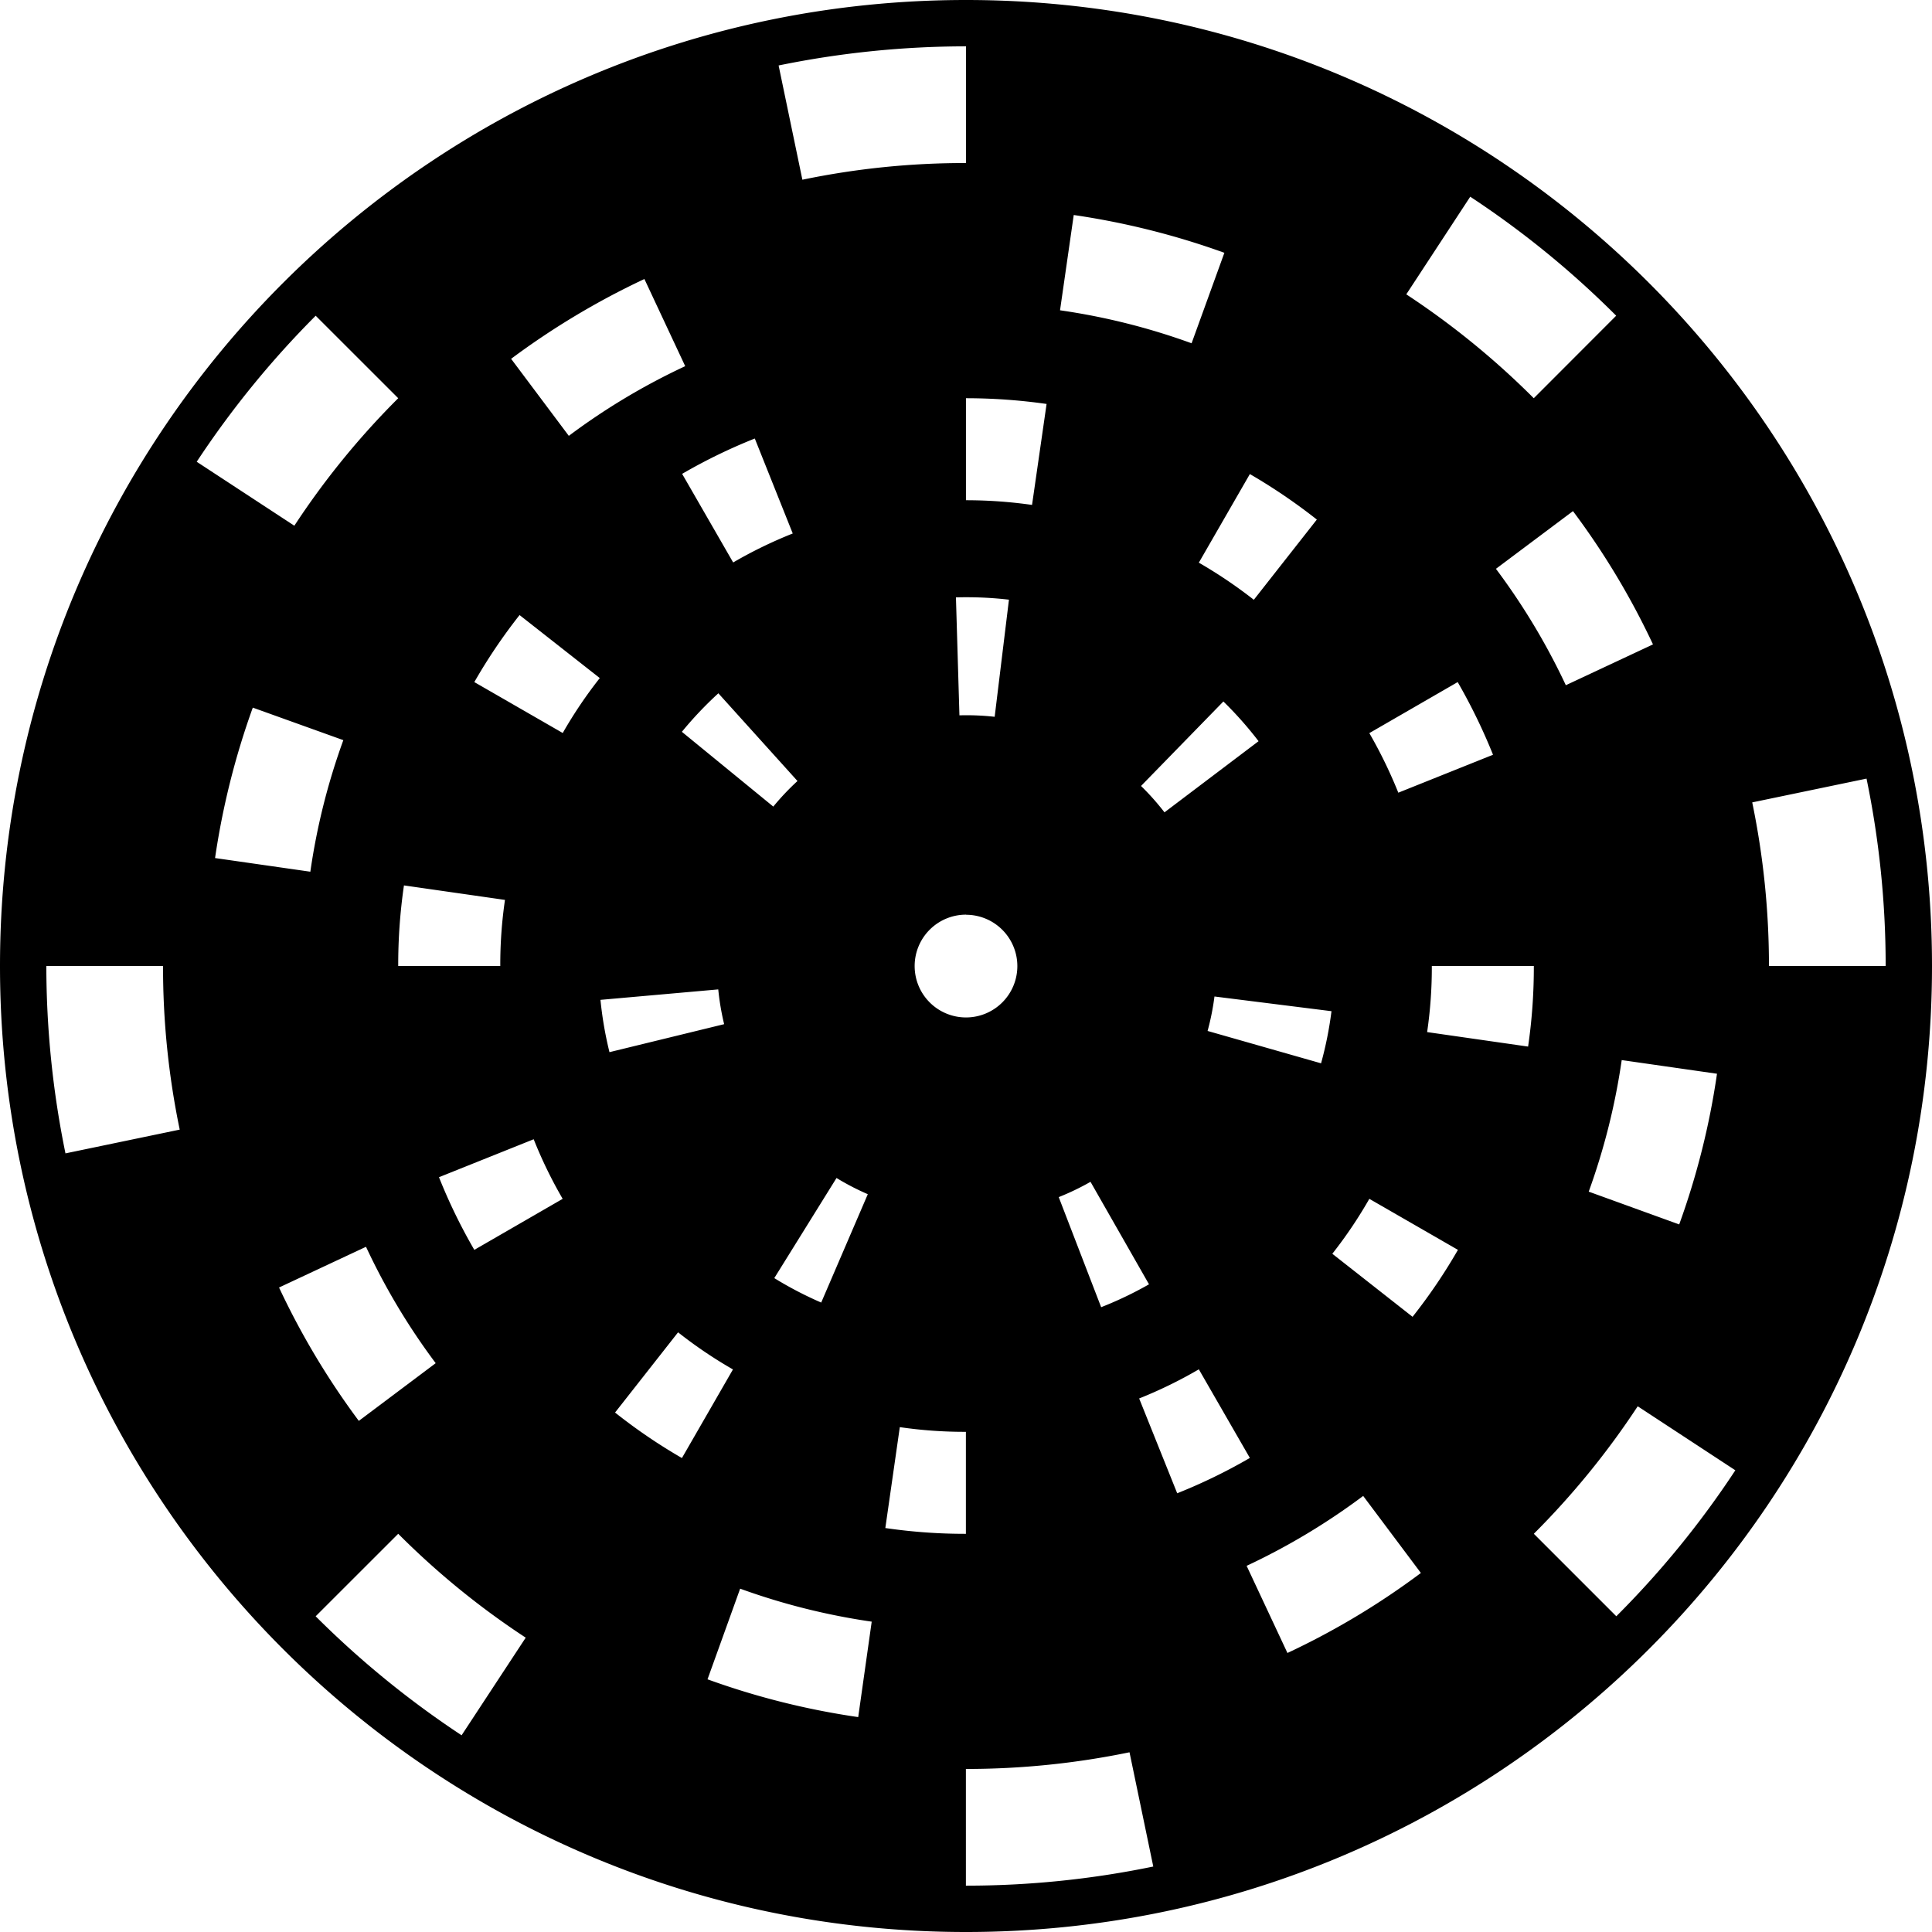 <svg xmlns="http://www.w3.org/2000/svg" width="370.66" height="370.66" viewBox="0 0 370.66 370.66">
  <title>Fichier 1</title>
  <g id="Calque_2" data-name="Calque 2">
    <g id="Calque_1-2" data-name="Calque 1">
      <g>
        <path d="M216.72,336.17a154.71,154.71,0,0,1-31.39,3.2v22.39a177.19,177.19,0,0,0,35.95-3.67Z" style="fill: none"/>
        <path d="M314.19,269.8a154.71,154.71,0,0,1-19.93,24.46l15.83,15.83a177.19,177.19,0,0,0,22.83-28Z" style="fill: none"/>
        <path d="M336.17,153.94a154.71,154.71,0,0,1,3.2,31.39h22.39a177.19,177.19,0,0,0-3.67-35.95Z" style="fill: none"/>
        <path d="M269.8,56.47A154.71,154.71,0,0,1,294.26,76.4l15.83-15.83a177.19,177.19,0,0,0-28-22.83Z" style="fill: none"/>
        <path d="M153.94,34.49a152.93,152.93,0,0,1,31.39-3.2V8.89a179.56,179.56,0,0,0-35.95,3.67Z" style="fill: none"/>
        <path d="M56.47,100.86A152.93,152.93,0,0,1,76.4,76.4L60.57,60.57a179.56,179.56,0,0,0-22.83,28Z" style="fill: none"/>
        <path d="M34.48,216.72a152.93,152.93,0,0,1-3.2-31.39H8.89a179.56,179.56,0,0,0,3.67,35.95Z" style="fill: none"/>
        <path d="M100.86,314.19A152.93,152.93,0,0,1,76.4,294.26L60.57,310.09a179.56,179.56,0,0,0,28,22.83Z" style="fill: none"/>
        <path d="M167.29,311.13A127.61,127.61,0,0,1,142,304.79l-6.29,17.36a146.15,146.15,0,0,0,28.91,7.25Z" style="fill: none"/>
        <path d="M261.53,287a127.61,127.61,0,0,1-22.33,13.37L247,317.13a146.15,146.15,0,0,0,25.57-15.31Z" style="fill: none"/>
        <path d="M311.13,203.37a127.61,127.61,0,0,1-6.33,25.24l17.36,6.29A146.15,146.15,0,0,0,329.41,206Z" style="fill: none"/>
        <path d="M287,109.13a127.61,127.61,0,0,1,13.37,22.33l16.72-7.83a146.15,146.15,0,0,0-15.31-25.57Z" style="fill: none"/>
        <path d="M203.37,59.53a126.14,126.14,0,0,1,25.24,6.33L234.9,48.5A148.1,148.1,0,0,0,206,41.25Z" style="fill: none"/>
        <path d="M109.13,83.62a126.14,126.14,0,0,1,22.33-13.37l-7.83-16.72A148.1,148.1,0,0,0,98.06,68.84Z" style="fill: none"/>
        <path d="M59.53,167.29A126.14,126.14,0,0,1,65.87,142L48.5,135.76a148.1,148.1,0,0,0-7.25,28.91Z" style="fill: none"/>
        <path d="M83.62,261.53A126.14,126.14,0,0,1,70.25,239.2L53.53,247A148.1,148.1,0,0,0,68.84,272.6Z" style="fill: none"/>
        <path d="M198,96.87l2.78-19.38a109.82,109.82,0,0,0-15.46-1.1V96A90.09,90.09,0,0,1,198,96.87Z" style="fill: none"/>
        <path d="M240.54,115.07l12.09-15.39A109.82,109.82,0,0,0,239.79,91l-9.79,17A90.09,90.09,0,0,1,240.54,115.07Z" style="fill: none"/>
        <path d="M268.28,152.09l18.17-7.28a109.82,109.82,0,0,0-6.78-13.94l-17,9.79A90.09,90.09,0,0,1,268.28,152.09Z" style="fill: none"/>
        <path d="M273.78,198l19.38,2.78a105.37,105.37,0,0,0,1.1-15.46H274.68A85.69,85.69,0,0,1,273.78,198Z" style="fill: none"/>
        <path d="M255.59,240.54,271,252.64a105.37,105.37,0,0,0,8.68-12.84l-17-9.79A85.69,85.69,0,0,1,255.59,240.54Z" style="fill: none"/>
        <path d="M218.57,268.28l7.28,18.17a105.37,105.37,0,0,0,13.94-6.78l-9.79-17A85.69,85.69,0,0,1,218.57,268.28Z" style="fill: none"/>
        <path d="M172.65,273.78l-2.78,19.38a105.37,105.37,0,0,0,15.46,1.1V274.68A85.69,85.69,0,0,1,172.65,273.78Z" style="fill: none"/>
        <path d="M130.12,255.59,118,271a105.37,105.37,0,0,0,12.84,8.68l9.79-17A85.69,85.69,0,0,1,130.12,255.59Z" style="fill: none"/>
        <path d="M102.38,218.57l-18.17,7.28A105.37,105.37,0,0,0,91,239.79l17-9.79A85.69,85.69,0,0,1,102.38,218.57Z" style="fill: none"/>
        <path d="M96.87,172.65,77.5,169.87a105.37,105.37,0,0,0-1.1,15.46H96A85.69,85.69,0,0,1,96.87,172.65Z" style="fill: none"/>
        <path d="M115.07,130.12,99.68,118A105.37,105.37,0,0,0,91,130.86l17,9.79A85.69,85.69,0,0,1,115.07,130.12Z" style="fill: none"/>
        <path d="M152.09,102.38,144.8,84.21A105.37,105.37,0,0,0,130.86,91l9.79,17A85.69,85.69,0,0,1,152.09,102.38Z" style="fill: none"/>
        <path d="M190.83,137.5,193.57,115a71.1,71.1,0,0,0-10.17-.44l.66,22.63A48.3,48.3,0,0,1,190.83,137.5Z" style="fill: none"/>
        <path d="M223.41,155.85l18.06-13.65a71.1,71.1,0,0,0-6.75-7.62l-15.8,16.21A48.3,48.3,0,0,1,223.41,155.85Z" style="fill: none"/>
        <path d="M231.66,197.82,253.43,204a71.1,71.1,0,0,0,2-10L233,191.18A48.3,48.3,0,0,1,231.66,197.82Z" style="fill: none"/>
        <path d="M203.11,229.67l8.14,21.12a71.1,71.1,0,0,0,9.18-4.39l-11.22-19.66A48.3,48.3,0,0,1,203.11,229.67Z" style="fill: none"/>
        <path d="M160.49,226l-12,19.22a71.1,71.1,0,0,0,9,4.69l8.94-20.79A48.3,48.3,0,0,1,160.49,226Z" style="fill: none"/>
        <path d="M137.75,189.81l-22.55,2a71.1,71.1,0,0,0,1.69,10l22-5.37A48.3,48.3,0,0,1,137.75,189.81Z" style="fill: none"/>
        <path d="M153,149.84,137.81,133a71.1,71.1,0,0,0-7,7.39l17.52,14.33A48.3,48.3,0,0,1,153,149.84Z" style="fill: none"/>
      </g>
      <path d="M185.33,0C83,0,0,83,0,185.33S83,370.66,185.33,370.66s185.33-83,185.33-185.33S287.68,0,185.33,0Zm131.8,123.63-16.72,7.83A127.6,127.6,0,0,0,287,109.13l14.78-11.07A146.15,146.15,0,0,1,317.13,123.63ZM329.41,206a146.15,146.15,0,0,1-7.25,28.91l-17.36-6.29a127.61,127.61,0,0,0,6.33-25.24ZM282.07,37.74a177.19,177.19,0,0,1,28,22.83L294.26,76.4A154.71,154.71,0,0,0,269.8,56.47Zm-2.41,93.12a109.82,109.82,0,0,1,6.78,13.94l-18.17,7.28a90.09,90.09,0,0,0-5.56-11.43ZM233,191.18,255.45,194a71.1,71.1,0,0,1-2,10l-21.77-6.21A48.29,48.29,0,0,0,233,191.18Zm-9.59-35.33a48.3,48.3,0,0,0-4.5-5.06l15.8-16.21a71.11,71.11,0,0,1,6.75,7.62Zm29.23-56.17-12.09,15.39A90.09,90.09,0,0,0,230,107.95l9.79-17A109.82,109.82,0,0,1,252.64,99.68ZM206,41.25A148.11,148.11,0,0,1,234.9,48.5l-6.29,17.36a126.14,126.14,0,0,0-25.24-6.33Zm3.22,185.49,11.22,19.66a71.1,71.1,0,0,1-9.18,4.39l-8.14-21.12A48.29,48.29,0,0,0,209.21,226.74ZM200.79,77.5,198,96.87a90.09,90.09,0,0,0-12.68-.9V76.4A109.82,109.82,0,0,1,200.79,77.5Zm-15.46,98a9.85,9.85,0,1,1-9.85,9.85A9.85,9.85,0,0,1,185.33,175.48Zm-1.93-60.89a71.1,71.1,0,0,1,10.17.44l-2.74,22.47a48.3,48.3,0,0,0-6.76-.28ZM185.33,8.89V31.28a152.93,152.93,0,0,0-31.39,3.2l-4.56-21.92A179.56,179.56,0,0,1,185.33,8.89ZM160.49,226a48.29,48.29,0,0,0,6,3.11l-8.94,20.79a71.11,71.11,0,0,1-9-4.69Zm-12.15-71.27-17.52-14.33a71.11,71.11,0,0,1,7-7.39L153,149.84A48.29,48.29,0,0,0,148.34,154.77Zm3.75-52.38a85.7,85.7,0,0,0-11.43,5.56l-9.79-17a105.37,105.37,0,0,1,13.94-6.78ZM123.63,53.53l7.83,16.72a126.14,126.14,0,0,0-22.33,13.37L98.06,68.84A148.1,148.1,0,0,1,123.63,53.53ZM12.56,221.28a179.56,179.56,0,0,1-3.67-35.95H31.28a152.93,152.93,0,0,0,3.2,31.39Zm48-160.71L76.4,76.4a152.93,152.93,0,0,0-19.93,24.46L37.74,88.59A179.56,179.56,0,0,1,60.57,60.57ZM77.5,169.87l19.38,2.78a85.7,85.7,0,0,0-.9,12.68H76.4A105.37,105.37,0,0,1,77.5,169.87Zm-29-34.11L65.87,142a126.14,126.14,0,0,0-6.33,25.24l-18.28-2.62A148.1,148.1,0,0,1,48.5,135.76Zm5,111.27,16.72-7.83a126.14,126.14,0,0,0,13.37,22.33L68.84,272.6A148.1,148.1,0,0,1,53.53,247Zm35.06,85.89a179.56,179.56,0,0,1-28-22.83L76.4,294.26a152.93,152.93,0,0,0,24.46,19.93ZM91,239.79a105.37,105.37,0,0,1-6.78-13.94l18.17-7.28A85.7,85.7,0,0,0,107.95,230Zm17-99.14-17-9.79A105.37,105.37,0,0,1,99.68,118l15.39,12.09A85.69,85.69,0,0,0,107.95,140.65Zm7.25,51.17,22.55-2a48.3,48.3,0,0,0,1.13,6.67l-22,5.37A71.11,71.11,0,0,1,115.2,191.82ZM118,271l12.09-15.39a85.69,85.69,0,0,0,10.53,7.12l-9.79,17A105.37,105.37,0,0,1,118,271Zm46.65,58.43a146.15,146.15,0,0,1-28.91-7.25L142,304.79a127.61,127.61,0,0,0,25.24,6.33Zm5.2-36.25,2.78-19.38a85.69,85.69,0,0,0,12.68.9v19.57A105.37,105.37,0,0,1,169.87,293.16Zm15.46,68.61V339.38a154.71,154.71,0,0,0,31.39-3.2l4.56,21.92A177.19,177.19,0,0,1,185.33,361.77Zm33.24-93.49A85.69,85.69,0,0,0,230,262.71l9.79,17a105.37,105.37,0,0,1-13.94,6.78ZM247,317.13l-7.83-16.72A127.6,127.6,0,0,0,261.53,287l11.07,14.78A146.15,146.15,0,0,1,247,317.13Zm24-64.5-15.39-12.09A85.7,85.7,0,0,0,262.71,230l17,9.79A105.37,105.37,0,0,1,271,252.64Zm2.8-54.62a85.7,85.7,0,0,0,.9-12.68h19.57a105.37,105.37,0,0,1-1.1,15.46Zm36.3,112.08-15.83-15.83a154.71,154.71,0,0,0,19.93-24.46l18.73,12.28A177.19,177.19,0,0,1,310.09,310.09Zm26.08-156.15,21.92-4.56a177.19,177.19,0,0,1,3.67,35.95H339.38A154.71,154.71,0,0,0,336.17,153.94Z"/>
    </g>
  </g>
</svg>
